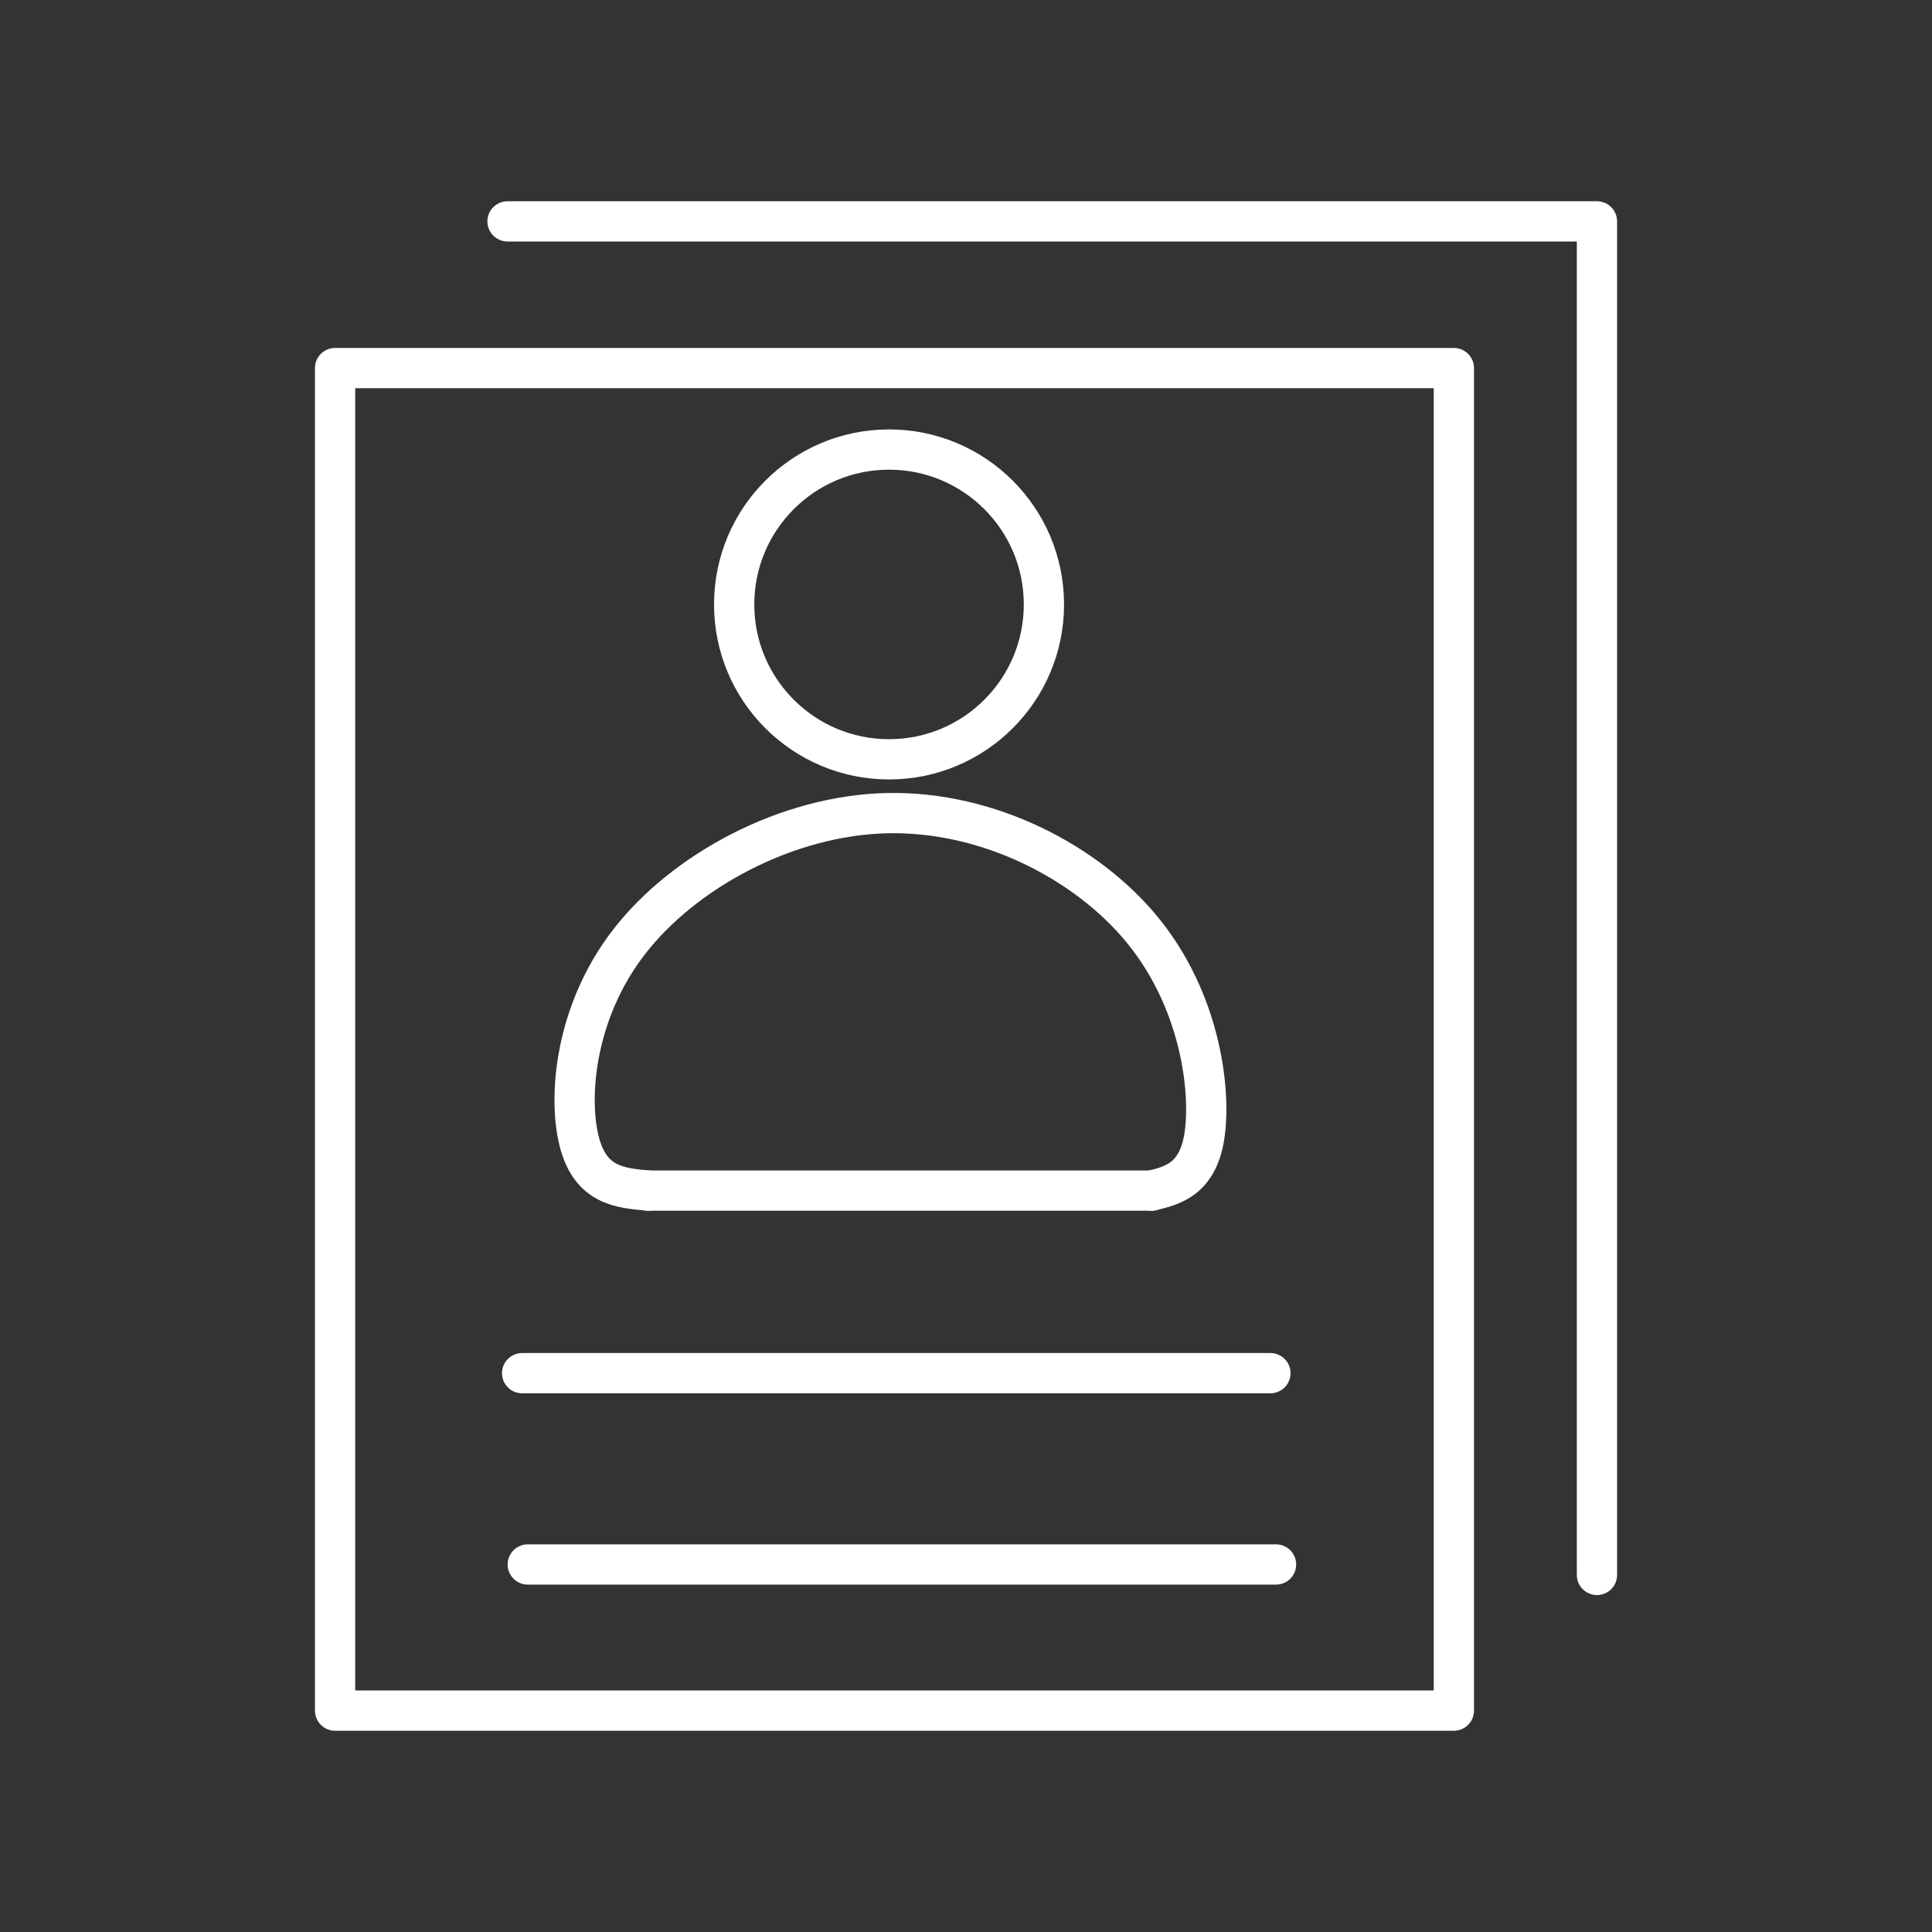 <?xml version="1.0" encoding="UTF-8"?><svg id="a" xmlns="http://www.w3.org/2000/svg" viewBox="0 0 48 48"><rect x="0" y="0" width="48" height="48" fill="#333333" stroke="none"/><defs><style>.b{fill:none;stroke:#fff;stroke-linecap:round;stroke-linejoin:round;}</style></defs><rect class="b" x="8.325" y="9.145" width="27.796" height="33.355"/><path class="b" d="M12.972,34.116h18.591"/><path class="b" d="M13.112,38.869h18.591"/><path class="b" d="M12.609,5.5h27.067v33.629"/><circle class="b" cx="22.088" cy="15.017" r="3.848"/><path class="b" d="M16.111,29.58h12.501"/><path class="b" d="M28.611,29.58c.527-.128,1.172-.283,1.322-1.427.15-1.144-.135-3.29-1.515-5.005-1.38-1.715-3.856-2.999-6.369-2.946-2.513.054-5.064,1.446-6.42,3.199s-1.517,3.87-1.238,4.96c.279,1.09.999,1.155,1.718,1.219"/></svg>